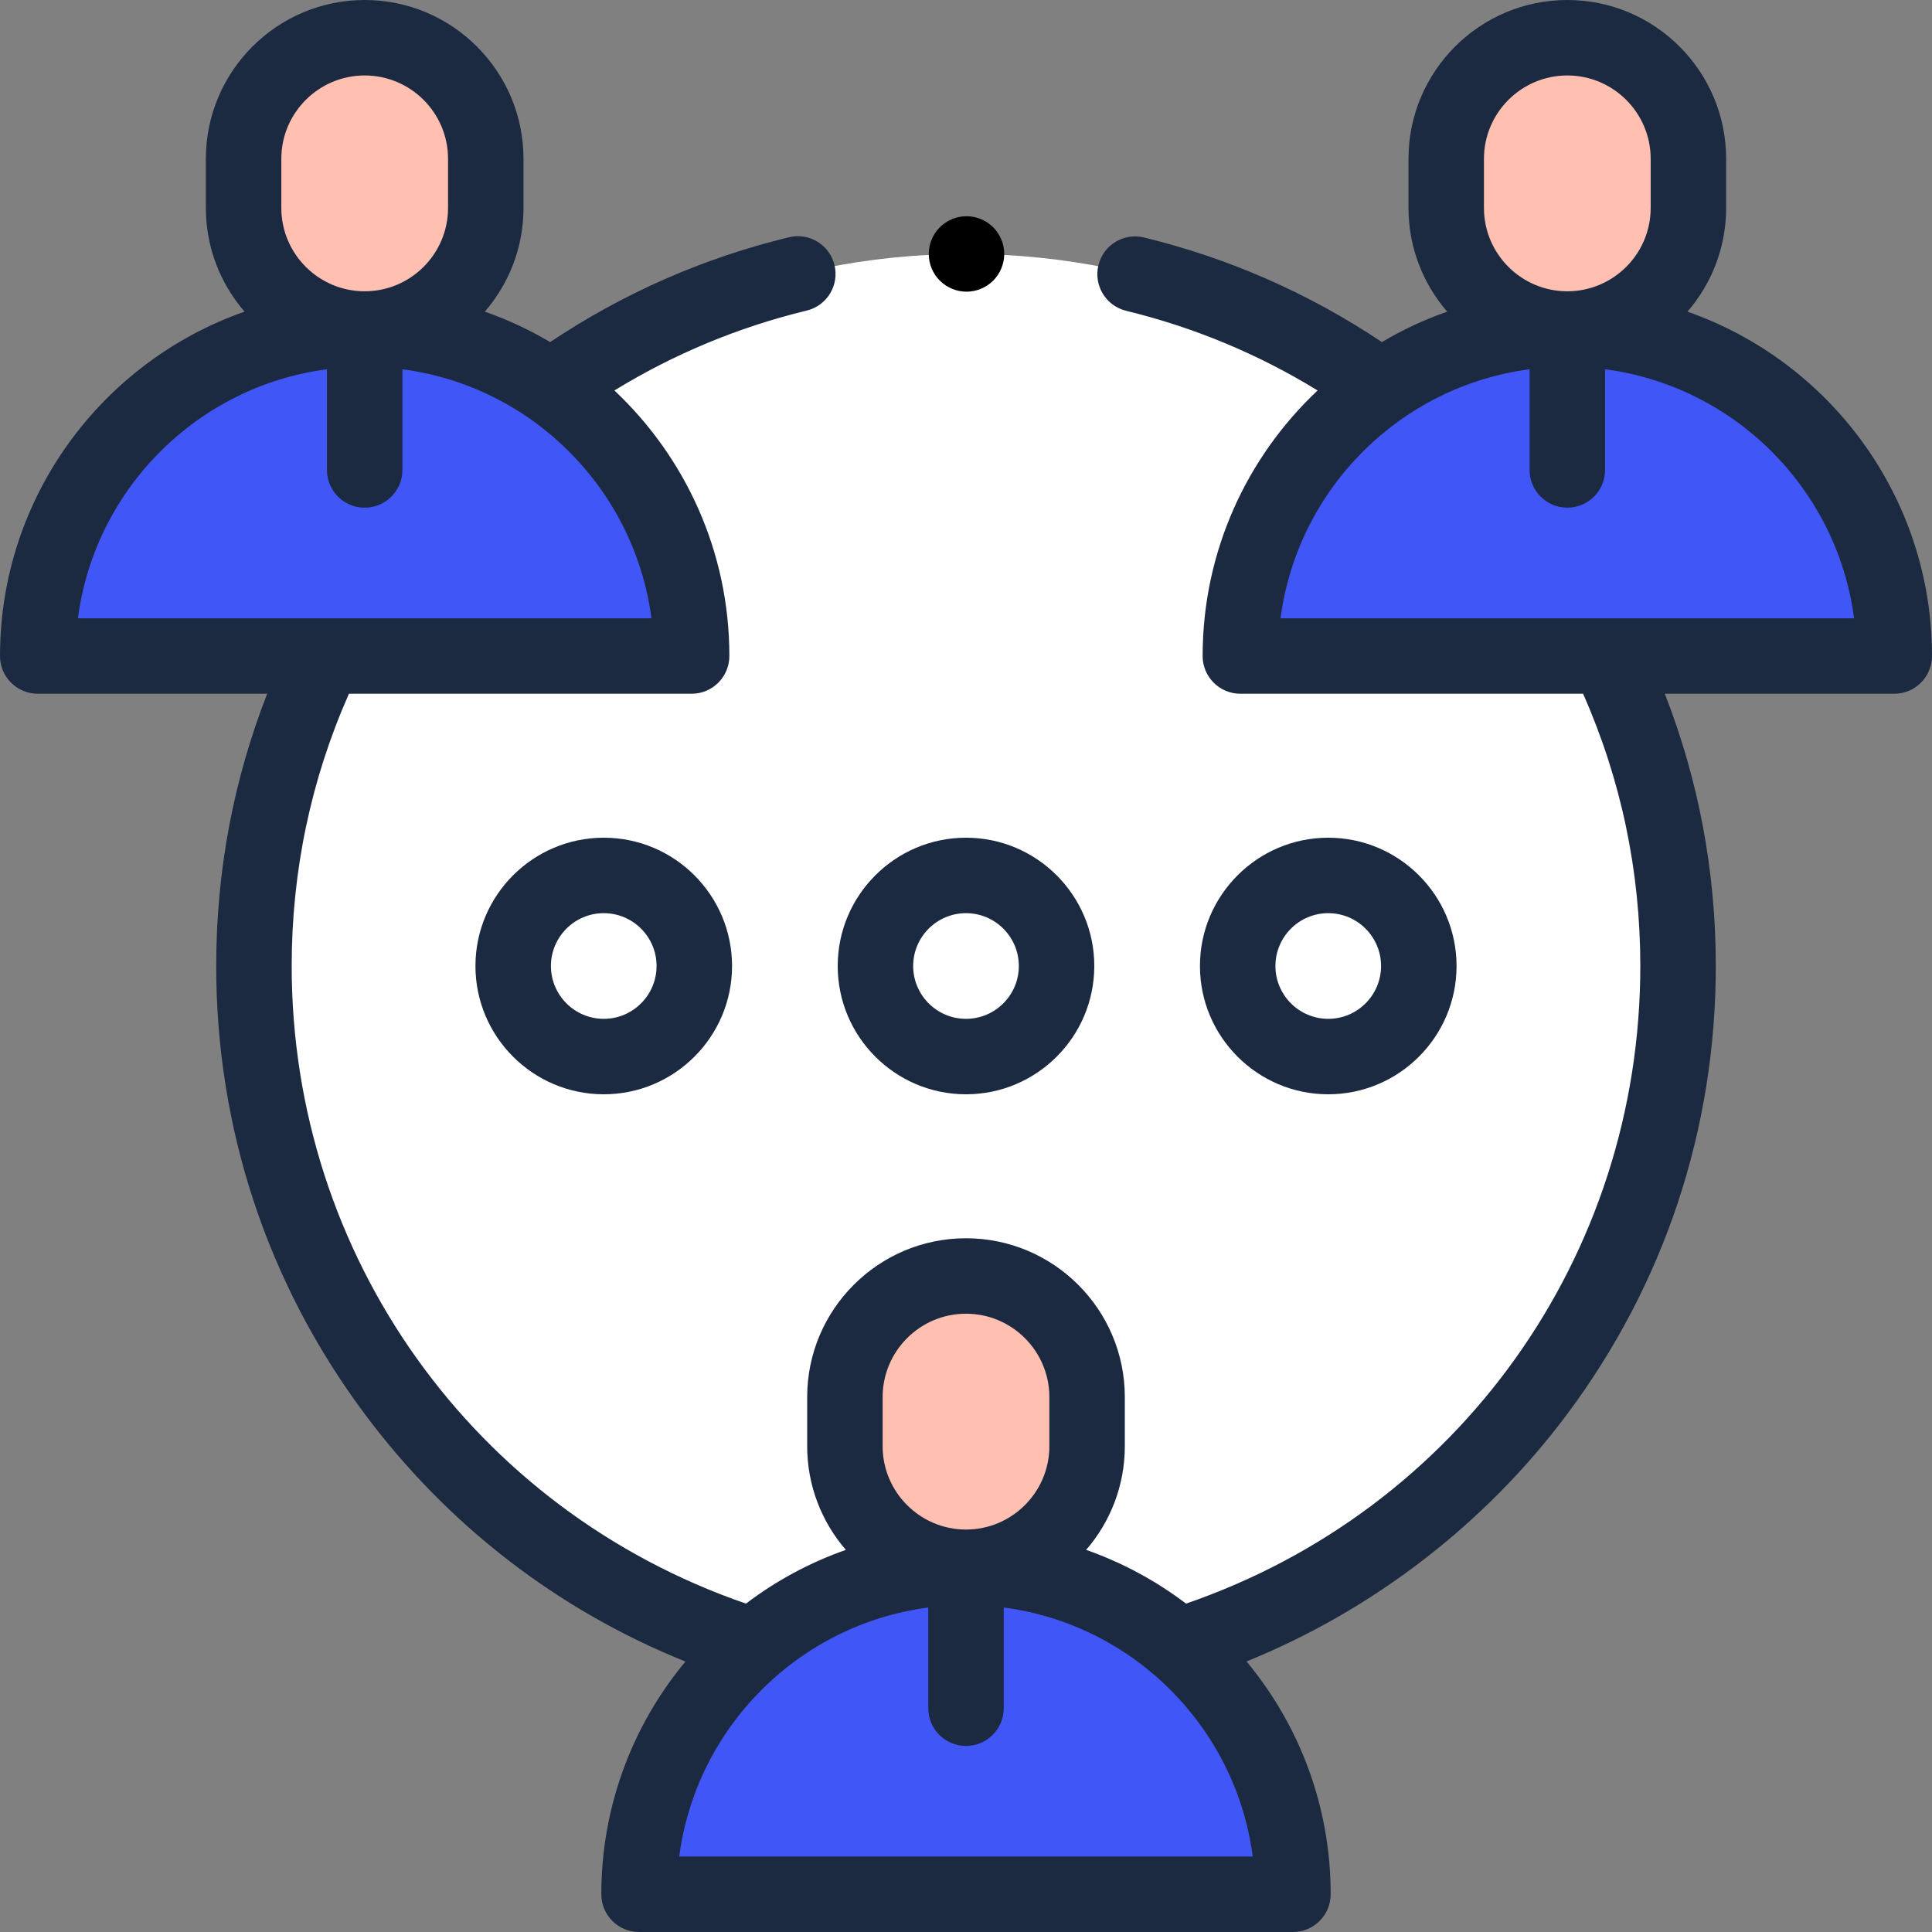 <svg width="87" height="87" viewBox="0 0 87 87" fill="none" xmlns="http://www.w3.org/2000/svg">
<rect x="0" y="0" width="87" height="87" fill="#808080" stroke="none"/>
<g clip-path="url(#clip0_310_15027)">
<g clip-path="url(#clip1_310_15027)">
<path d="M43.5 75.564C61.209 75.564 75.565 61.209 75.565 43.5C75.565 25.791 61.209 11.435 43.5 11.435C25.791 11.435 11.435 25.791 11.435 43.5C11.435 61.209 25.791 75.564 43.5 75.564Z" fill="white"/>
<path d="M16.422 14.816C8.291 14.816 1.699 21.408 1.699 29.539V29.541H31.145V29.539C31.145 21.408 24.553 14.816 16.422 14.816Z" fill="#4156F6"/>
<path d="M16.422 1.699C13.41 1.699 10.969 4.14 10.969 7.152V9.363C10.969 12.375 13.41 14.816 16.422 14.816C19.433 14.816 21.875 12.375 21.875 9.363V7.152C21.875 4.14 19.433 1.699 16.422 1.699Z" fill="#FFBFB1"/>
<path d="M70.578 14.816C78.71 14.816 85.301 21.408 85.301 29.539V29.541H55.855V29.539C55.855 21.408 62.447 14.816 70.578 14.816Z" fill="#4156F6"/>
<path d="M70.578 1.699C73.59 1.699 76.031 4.14 76.031 7.152V9.363C76.031 12.375 73.59 14.816 70.578 14.816C67.566 14.816 65.125 12.375 65.125 9.363V7.152C65.125 4.14 67.566 1.699 70.578 1.699Z" fill="#FFBFB1"/>
<path d="M43.5 70.576C35.369 70.576 28.777 77.168 28.777 85.299V85.301H58.223V85.299C58.223 77.168 51.632 70.576 43.5 70.576Z" fill="#4156F6"/>
<path d="M43.5 57.459C40.488 57.459 38.047 59.9 38.047 62.912V65.123C38.047 68.135 40.488 70.576 43.5 70.576C46.511 70.576 48.953 68.135 48.953 65.123V62.912C48.953 59.9 46.511 57.459 43.5 57.459Z" fill="#FFBFB1"/>
<path d="M59.812 47.578C62.065 47.578 63.891 45.752 63.891 43.5C63.891 41.248 62.065 39.422 59.812 39.422C57.56 39.422 55.734 41.248 55.734 43.5C55.734 45.752 57.56 47.578 59.812 47.578Z" fill="white"/>
<path d="M43.5 47.578C45.752 47.578 47.578 45.752 47.578 43.5C47.578 41.248 45.752 39.422 43.5 39.422C41.248 39.422 39.422 41.248 39.422 43.5C39.422 45.752 41.248 47.578 43.5 47.578Z" fill="white"/>
<path d="M27.188 47.578C29.44 47.578 31.266 45.752 31.266 43.5C31.266 41.248 29.44 39.422 27.188 39.422C24.935 39.422 23.109 41.248 23.109 43.5C23.109 45.752 24.935 47.578 27.188 47.578Z" fill="white"/>
<path d="M75.988 14.034C77.072 12.78 77.73 11.147 77.73 9.363V7.152C77.73 3.208 74.522 0 70.578 0C66.634 0 63.426 3.208 63.426 7.152V9.363C63.426 11.147 64.084 12.78 65.168 14.034C64.138 14.394 63.154 14.855 62.228 15.404C58.947 13.211 55.349 11.627 51.516 10.694C50.603 10.471 49.685 11.031 49.463 11.943C49.241 12.854 49.8 13.774 50.712 13.996C53.768 14.74 56.659 15.944 59.333 17.583C56.148 20.581 54.156 24.832 54.156 29.541C54.156 30.479 54.916 31.24 55.855 31.24H71.288C72.998 35.104 73.865 39.223 73.865 43.5C73.865 56.568 65.683 67.99 53.408 72.212C52.056 71.186 50.542 70.364 48.91 69.793C49.994 68.539 50.652 66.907 50.652 65.123V62.912C50.652 58.968 47.444 55.76 43.5 55.76C39.556 55.76 36.348 58.968 36.348 62.912V65.123C36.348 66.907 37.006 68.539 38.09 69.793C36.459 70.365 34.944 71.186 33.592 72.212C21.324 67.989 13.135 56.546 13.135 43.5C13.135 39.222 14.003 35.103 15.713 31.24H31.145C32.084 31.24 32.844 30.477 32.844 29.539C32.844 24.831 30.852 20.58 27.667 17.583C30.351 15.938 33.255 14.73 36.326 13.986C37.239 13.765 37.799 12.847 37.578 11.935C37.357 11.023 36.439 10.463 35.527 10.684C31.676 11.616 28.065 13.204 24.773 15.404C23.847 14.855 22.863 14.394 21.832 14.034C22.916 12.78 23.574 11.147 23.574 9.363V7.152C23.574 3.208 20.366 0 16.422 0C12.478 0 9.27 3.208 9.27 7.152V9.363C9.27 11.147 9.928 12.78 11.012 14.034C4.607 16.275 0 22.379 0 29.541C0 30.479 0.761 31.24 1.699 31.24H12.032C10.509 35.136 9.736 39.248 9.736 43.5C9.736 50.814 12.037 57.774 16.389 63.627C20.141 68.673 25.109 72.506 30.865 74.821C28.501 77.667 27.078 81.32 27.078 85.301C27.078 86.239 27.839 87 28.777 87H58.223C59.161 87 59.922 86.237 59.922 85.299C59.922 81.318 58.498 77.663 56.132 74.817C61.813 72.513 66.866 68.636 70.555 63.702C74.944 57.834 77.264 50.848 77.264 43.5C77.264 39.248 76.491 35.136 74.968 31.24H85.301C86.239 31.24 87 30.477 87 29.539C87 22.378 82.393 16.275 75.988 14.034ZM12.668 9.363V7.152C12.668 5.082 14.352 3.398 16.422 3.398C18.492 3.398 20.176 5.082 20.176 7.152V9.363C20.176 11.433 18.492 13.117 16.422 13.117C14.352 13.117 12.668 11.433 12.668 9.363ZM14.723 16.628V21.162C14.723 22.1 15.484 22.861 16.422 22.861C17.361 22.861 18.121 22.101 18.121 21.162V16.628C23.946 17.391 28.573 22.015 29.335 27.842H3.509C4.27 22.016 8.897 17.391 14.723 16.628ZM39.746 65.123V62.912C39.746 60.842 41.43 59.158 43.5 59.158C45.57 59.158 47.254 60.842 47.254 62.912V65.123C47.254 67.193 45.57 68.877 43.5 68.877C41.43 68.877 39.746 67.193 39.746 65.123ZM30.586 83.602C31.348 77.776 35.975 73.15 41.801 72.388V76.922C41.801 77.86 42.562 78.621 43.5 78.621C44.438 78.621 45.199 77.86 45.199 76.922V72.388C51.024 73.15 55.651 77.775 56.413 83.602H30.586ZM66.824 9.363V7.152C66.824 5.082 68.508 3.398 70.578 3.398C72.648 3.398 74.332 5.082 74.332 7.152V9.363C74.332 11.433 72.648 13.117 70.578 13.117C68.508 13.117 66.824 11.433 66.824 9.363ZM57.664 27.842C58.426 22.016 63.053 17.391 68.879 16.628V21.162C68.879 22.101 69.639 22.861 70.578 22.861C71.516 22.861 72.277 22.101 72.277 21.162V16.628C78.102 17.391 82.729 22.015 83.491 27.842H57.664Z" fill="#1B2A41"/>
<path d="M65.59 43.5C65.59 40.314 62.998 37.723 59.812 37.723C56.627 37.723 54.035 40.314 54.035 43.5C54.035 46.686 56.627 49.277 59.812 49.277C62.998 49.277 65.59 46.686 65.59 43.5ZM57.434 43.5C57.434 42.188 58.501 41.121 59.812 41.121C61.124 41.121 62.191 42.188 62.191 43.5C62.191 44.812 61.124 45.879 59.812 45.879C58.501 45.879 57.434 44.812 57.434 43.5Z" fill="#1B2A41"/>
<path d="M43.5 49.277C46.686 49.277 49.277 46.686 49.277 43.5C49.277 40.314 46.686 37.723 43.5 37.723C40.314 37.723 37.723 40.314 37.723 43.5C37.723 46.686 40.314 49.277 43.5 49.277ZM43.5 41.121C44.812 41.121 45.879 42.188 45.879 43.5C45.879 44.812 44.812 45.879 43.5 45.879C42.188 45.879 41.121 44.812 41.121 43.5C41.121 42.188 42.188 41.121 43.5 41.121Z" fill="#1B2A41"/>
<path d="M27.188 37.723C24.002 37.723 21.41 40.314 21.41 43.5C21.41 46.686 24.002 49.277 27.188 49.277C30.373 49.277 32.965 46.686 32.965 43.5C32.965 40.314 30.373 37.723 27.188 37.723ZM27.188 45.879C25.876 45.879 24.809 44.812 24.809 43.5C24.809 42.188 25.876 41.121 27.188 41.121C28.499 41.121 29.566 42.188 29.566 43.5C29.566 44.812 28.499 45.879 27.188 45.879Z" fill="#1B2A41"/>
<path d="M43.523 13.135C43.969 13.135 44.408 12.953 44.724 12.637C45.04 12.321 45.222 11.883 45.222 11.436C45.222 10.989 45.04 10.55 44.724 10.234C44.408 9.919 43.969 9.737 43.523 9.737C43.074 9.737 42.637 9.918 42.321 10.234C42.003 10.55 41.823 10.989 41.823 11.436C41.823 11.883 42.003 12.321 42.321 12.637C42.637 12.953 43.074 13.135 43.523 13.135Z" fill="black"/>
</g>
</g>
<defs>
<clipPath id="clip0_310_15027">
<rect width="87" height="87" fill="white"/>
</clipPath>
<clipPath id="clip1_310_15027">
<rect width="87" height="87" fill="white"/>
</clipPath>
</defs>
</svg>
